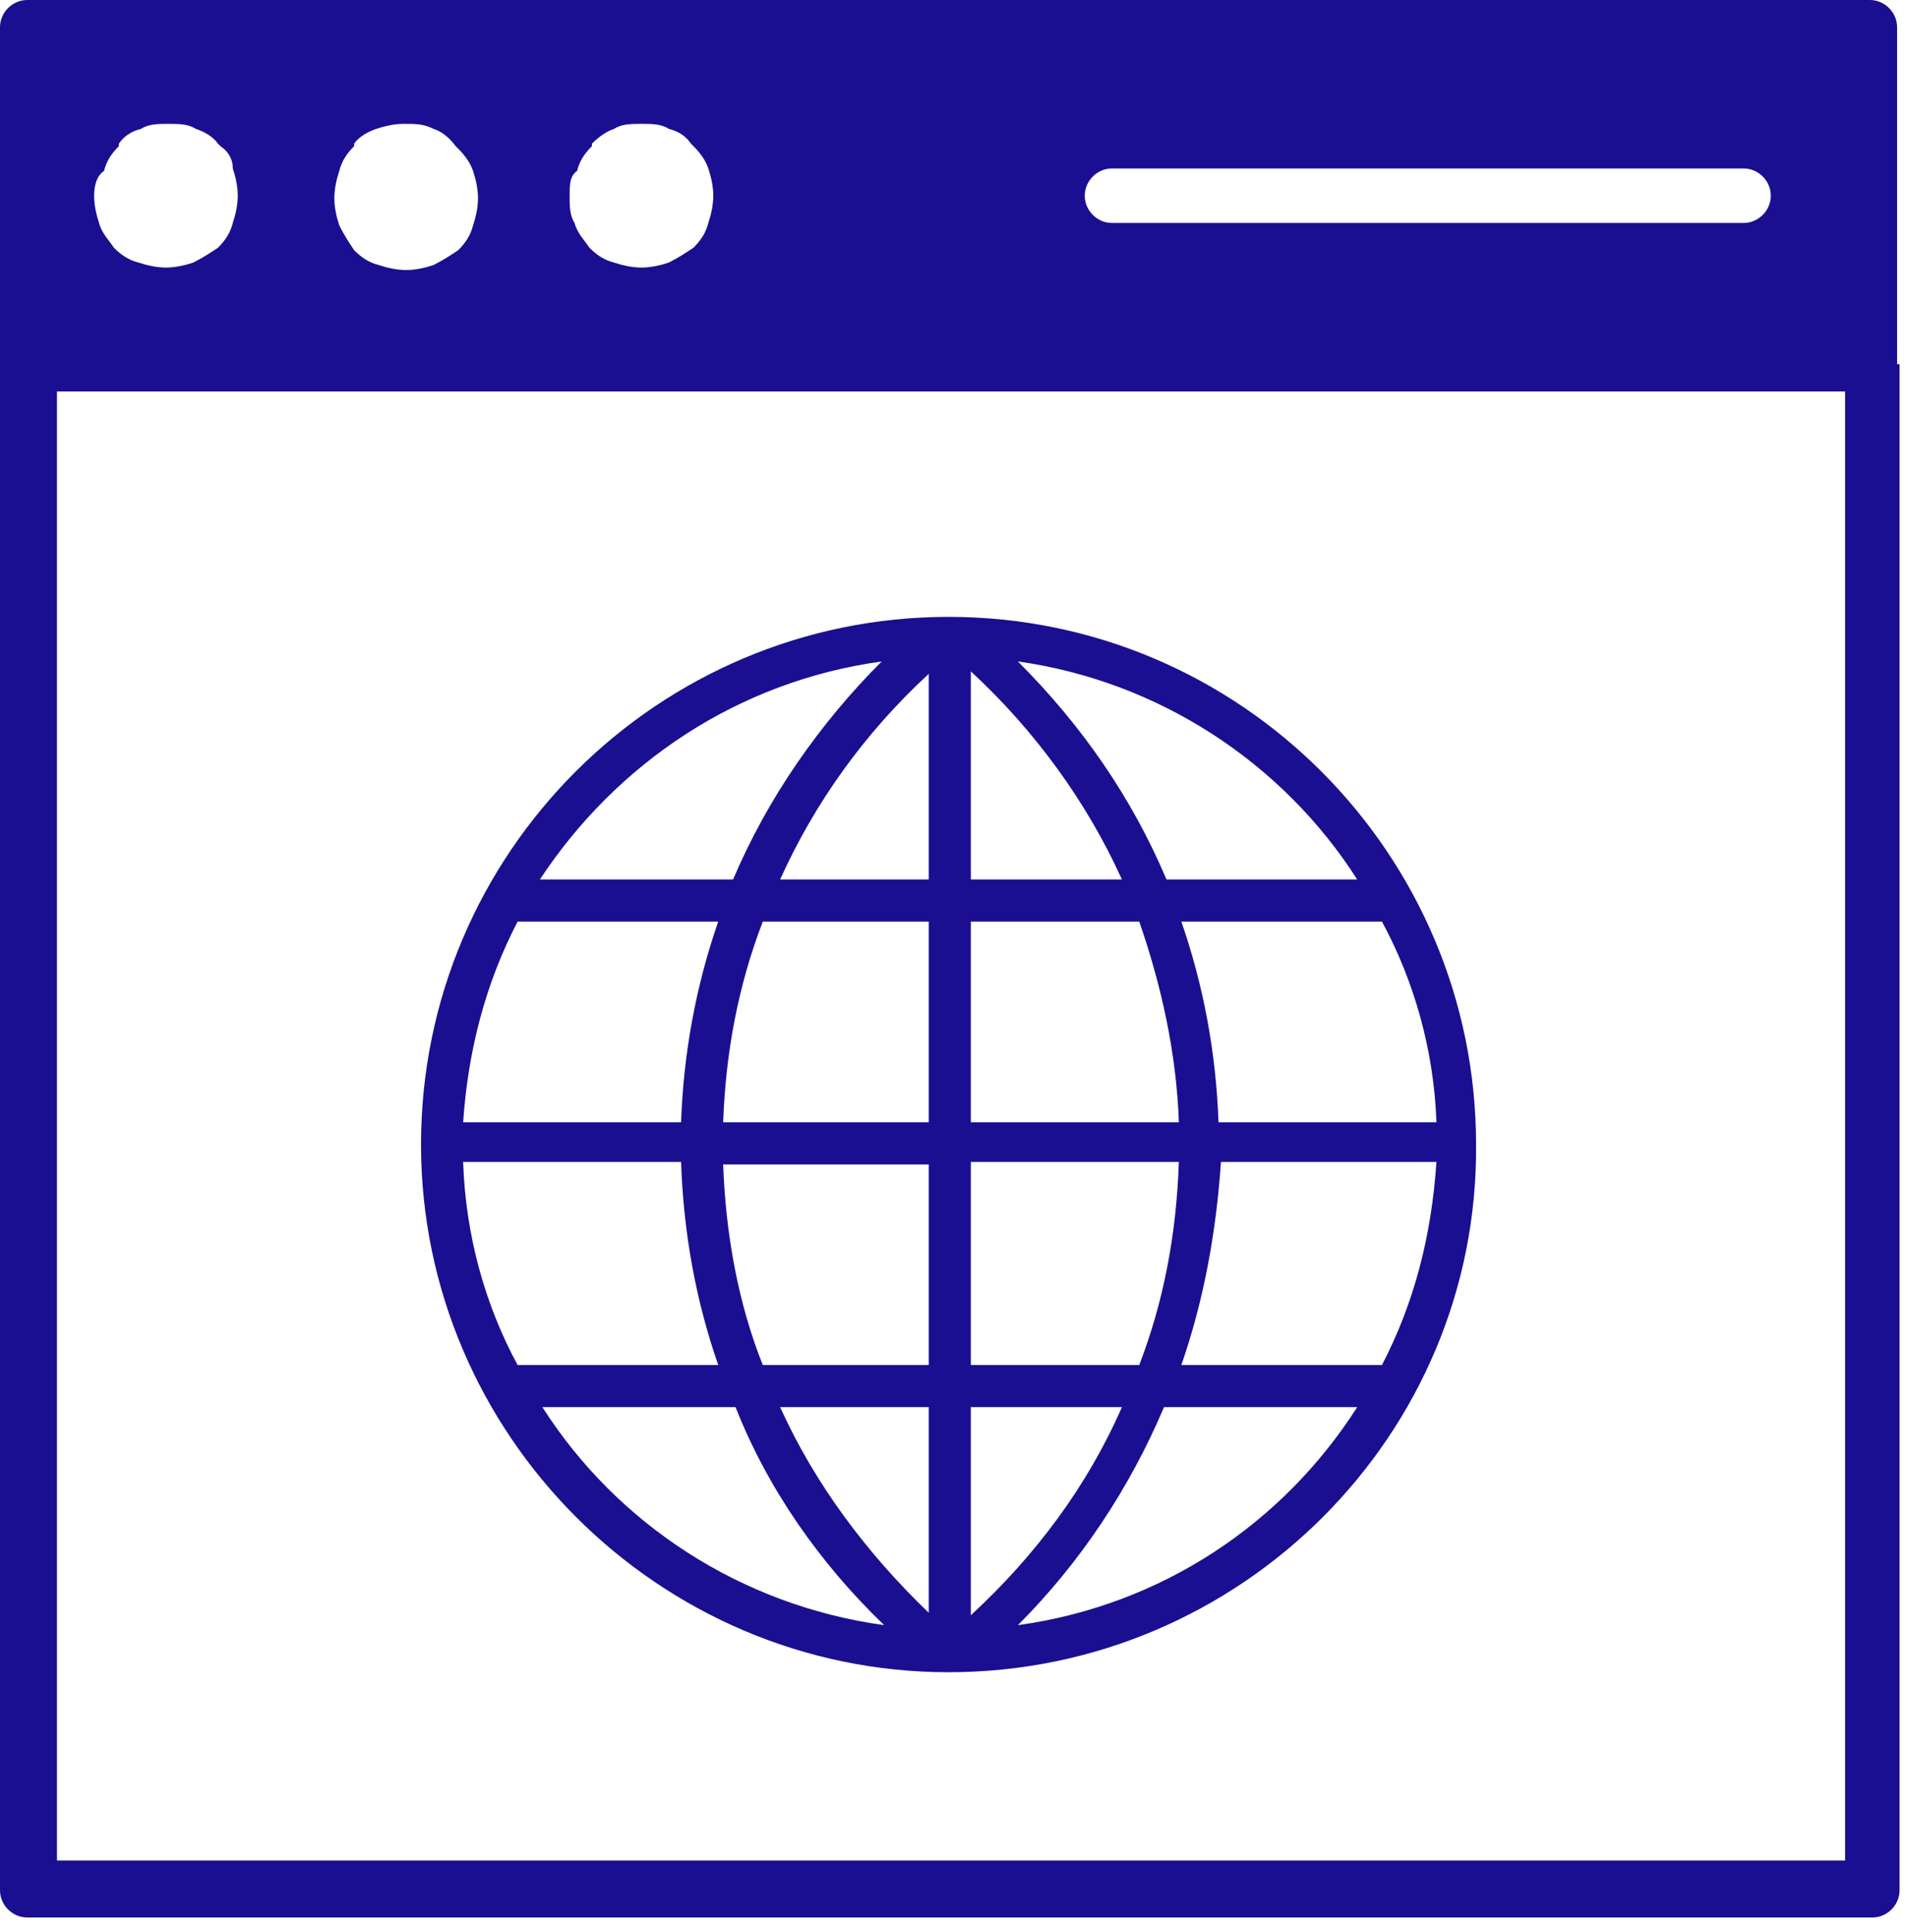 <svg width="77" height="78" viewBox="0 0 77 78" fill="none" xmlns="http://www.w3.org/2000/svg">
<g clip-path="url(#clip0_1304_12366)">
<path fill-rule="evenodd" clip-rule="evenodd" d="M76.7 14.7V76.3C76.7 76.9 76.2 77.4 75.6 77.4H1.1C0.5 77.4 0 76.9 0 76.3V14.7V1.1C0 0.5 0.5 0 1.1 0H75.5C76.1 0 76.6 0.5 76.6 1.1V14.7H76.7ZM35.6 26.7C29.8 27.5 24.9 30.8 21.8 35.5H29.6C31 32.2 33.1 29.2 35.6 26.7ZM20.9 37.2C19.6 39.7 18.9 42.4 18.7 45.3H27.5C27.6 42.5 28.1 39.8 29 37.2H20.9ZM55.8 37.2H47.7C48.6 39.8 49.1 42.5 49.2 45.3H58C57.9 42.4 57.1 39.6 55.8 37.2ZM46 37.2H39.2V45.3H47.6C47.5 42.5 46.9 39.8 46 37.2ZM37.5 37.2H30.8C29.8 39.8 29.3 42.5 29.2 45.3H37.5V37.2ZM31.5 35.5H37.5V27.2C34.9 29.6 32.9 32.4 31.5 35.5ZM39.2 35.5H45.3C43.9 32.4 41.8 29.5 39.2 27.1V35.5ZM47.1 35.5H54.8C51.8 30.8 46.8 27.5 41.1 26.7C43.7 29.3 45.7 32.2 47.1 35.5ZM54.8 56.8H47C45.6 60.1 43.6 63.1 41.1 65.6C46.9 64.8 51.8 61.5 54.8 56.8ZM45.3 56.8H39.2V65.2C41.8 62.8 43.9 60 45.3 56.8ZM37.5 56.8H31.5C32.9 59.9 35 62.7 37.5 65.1V56.8ZM29.7 56.8H21.9C24.9 61.5 29.9 64.8 35.7 65.6C33.1 63.1 31 60.1 29.7 56.8ZM20.9 55.1H29C28.1 52.5 27.6 49.8 27.5 46.9H18.7C18.8 49.9 19.6 52.7 20.9 55.1ZM30.8 55.1H37.5V47H29.2C29.3 49.8 29.8 52.6 30.8 55.1ZM39.2 55.1H46C47 52.5 47.5 49.8 47.6 46.9H39.2V55.1ZM47.7 55.1H55.8C57.1 52.6 57.8 49.9 58 46.9H49.3C49.1 49.8 48.6 52.5 47.7 55.1ZM38.3 67.5C26.6 67.5 17 57.9 17 46.2C17 34.4 26.6 24.9 38.3 24.9C50.1 24.9 59.6 34.5 59.6 46.2C59.7 57.9 50.1 67.5 38.3 67.5ZM2.3 15.8V75.1H74.5V15.8H2.3ZM27 5.2C26.7 5 26.3 5 25.9 5C25.5 5 25.1 5 24.8 5.2C24.5 5.3 24.2 5.5 23.9 5.8C23.9 5.8 23.9 5.8 23.9 5.9C23.6 6.2 23.4 6.5 23.3 6.9C23 7.1 23 7.5 23 7.9C23 8.3 23 8.7 23.2 9C23.3 9.4 23.6 9.7 23.8 10C24.1 10.3 24.4 10.5 24.8 10.6C25.1 10.7 25.5 10.8 25.9 10.8C26.3 10.8 26.7 10.7 27 10.6C27.4 10.4 27.7 10.2 28 10C28.3 9.7 28.5 9.4 28.6 9C28.7 8.7 28.8 8.3 28.8 7.9C28.8 7.5 28.7 7.1 28.6 6.8C28.5 6.5 28.3 6.2 28 5.9L27.9 5.8C27.7 5.5 27.4 5.3 27 5.2ZM17.5 5.2C17.1 5 16.8 5 16.3 5C15.9 5 15.5 5.1 15.2 5.2C14.9 5.3 14.5 5.5 14.3 5.8C14.3 5.8 14.3 5.8 14.3 5.9C14 6.2 13.8 6.5 13.7 6.9C13.6 7.2 13.5 7.6 13.5 8C13.5 8.4 13.6 8.8 13.7 9.1C13.9 9.5 14.1 9.8 14.3 10.1C14.6 10.4 14.9 10.6 15.3 10.7C15.6 10.8 16 10.9 16.4 10.9C16.8 10.9 17.2 10.8 17.5 10.7C17.9 10.5 18.2 10.3 18.5 10.1C18.8 9.8 19 9.5 19.1 9.1C19.2 8.8 19.3 8.4 19.3 8C19.3 7.6 19.2 7.2 19.1 6.9C19 6.6 18.8 6.3 18.5 6L18.4 5.9C18.1 5.5 17.8 5.3 17.5 5.2ZM7.9 5.2C7.6 5 7.2 5 6.8 5C6.4 5 6 5 5.7 5.2C5.3 5.3 5 5.5 4.8 5.8C4.8 5.8 4.8 5.8 4.8 5.9C4.5 6.2 4.3 6.5 4.2 6.9C3.9 7.1 3.8 7.5 3.8 7.9C3.8 8.3 3.9 8.7 4 9C4.1 9.4 4.4 9.7 4.6 10C4.9 10.3 5.2 10.5 5.6 10.6C5.9 10.7 6.3 10.8 6.7 10.8C7.1 10.8 7.5 10.7 7.8 10.6C8.2 10.4 8.5 10.2 8.8 10C9.1 9.7 9.3 9.4 9.4 9C9.5 8.7 9.6 8.3 9.6 7.9C9.6 7.5 9.5 7.1 9.4 6.8C9.4 6.4 9.2 6.1 8.9 5.9L8.8 5.8C8.6 5.5 8.2 5.3 7.9 5.2ZM44.9 9C44.3 9 43.8 8.5 43.8 7.9C43.8 7.3 44.3 6.8 44.9 6.8H70.4C71 6.8 71.5 7.3 71.5 7.9C71.5 8.5 71 9 70.4 9H44.9Z" fill="#1A0F91"/>
</g>
<defs>
<clipPath id="clip0_1304_12366">
<rect width="76.7" height="77.4" fill="white"/>
</clipPath>
</defs>
</svg>
